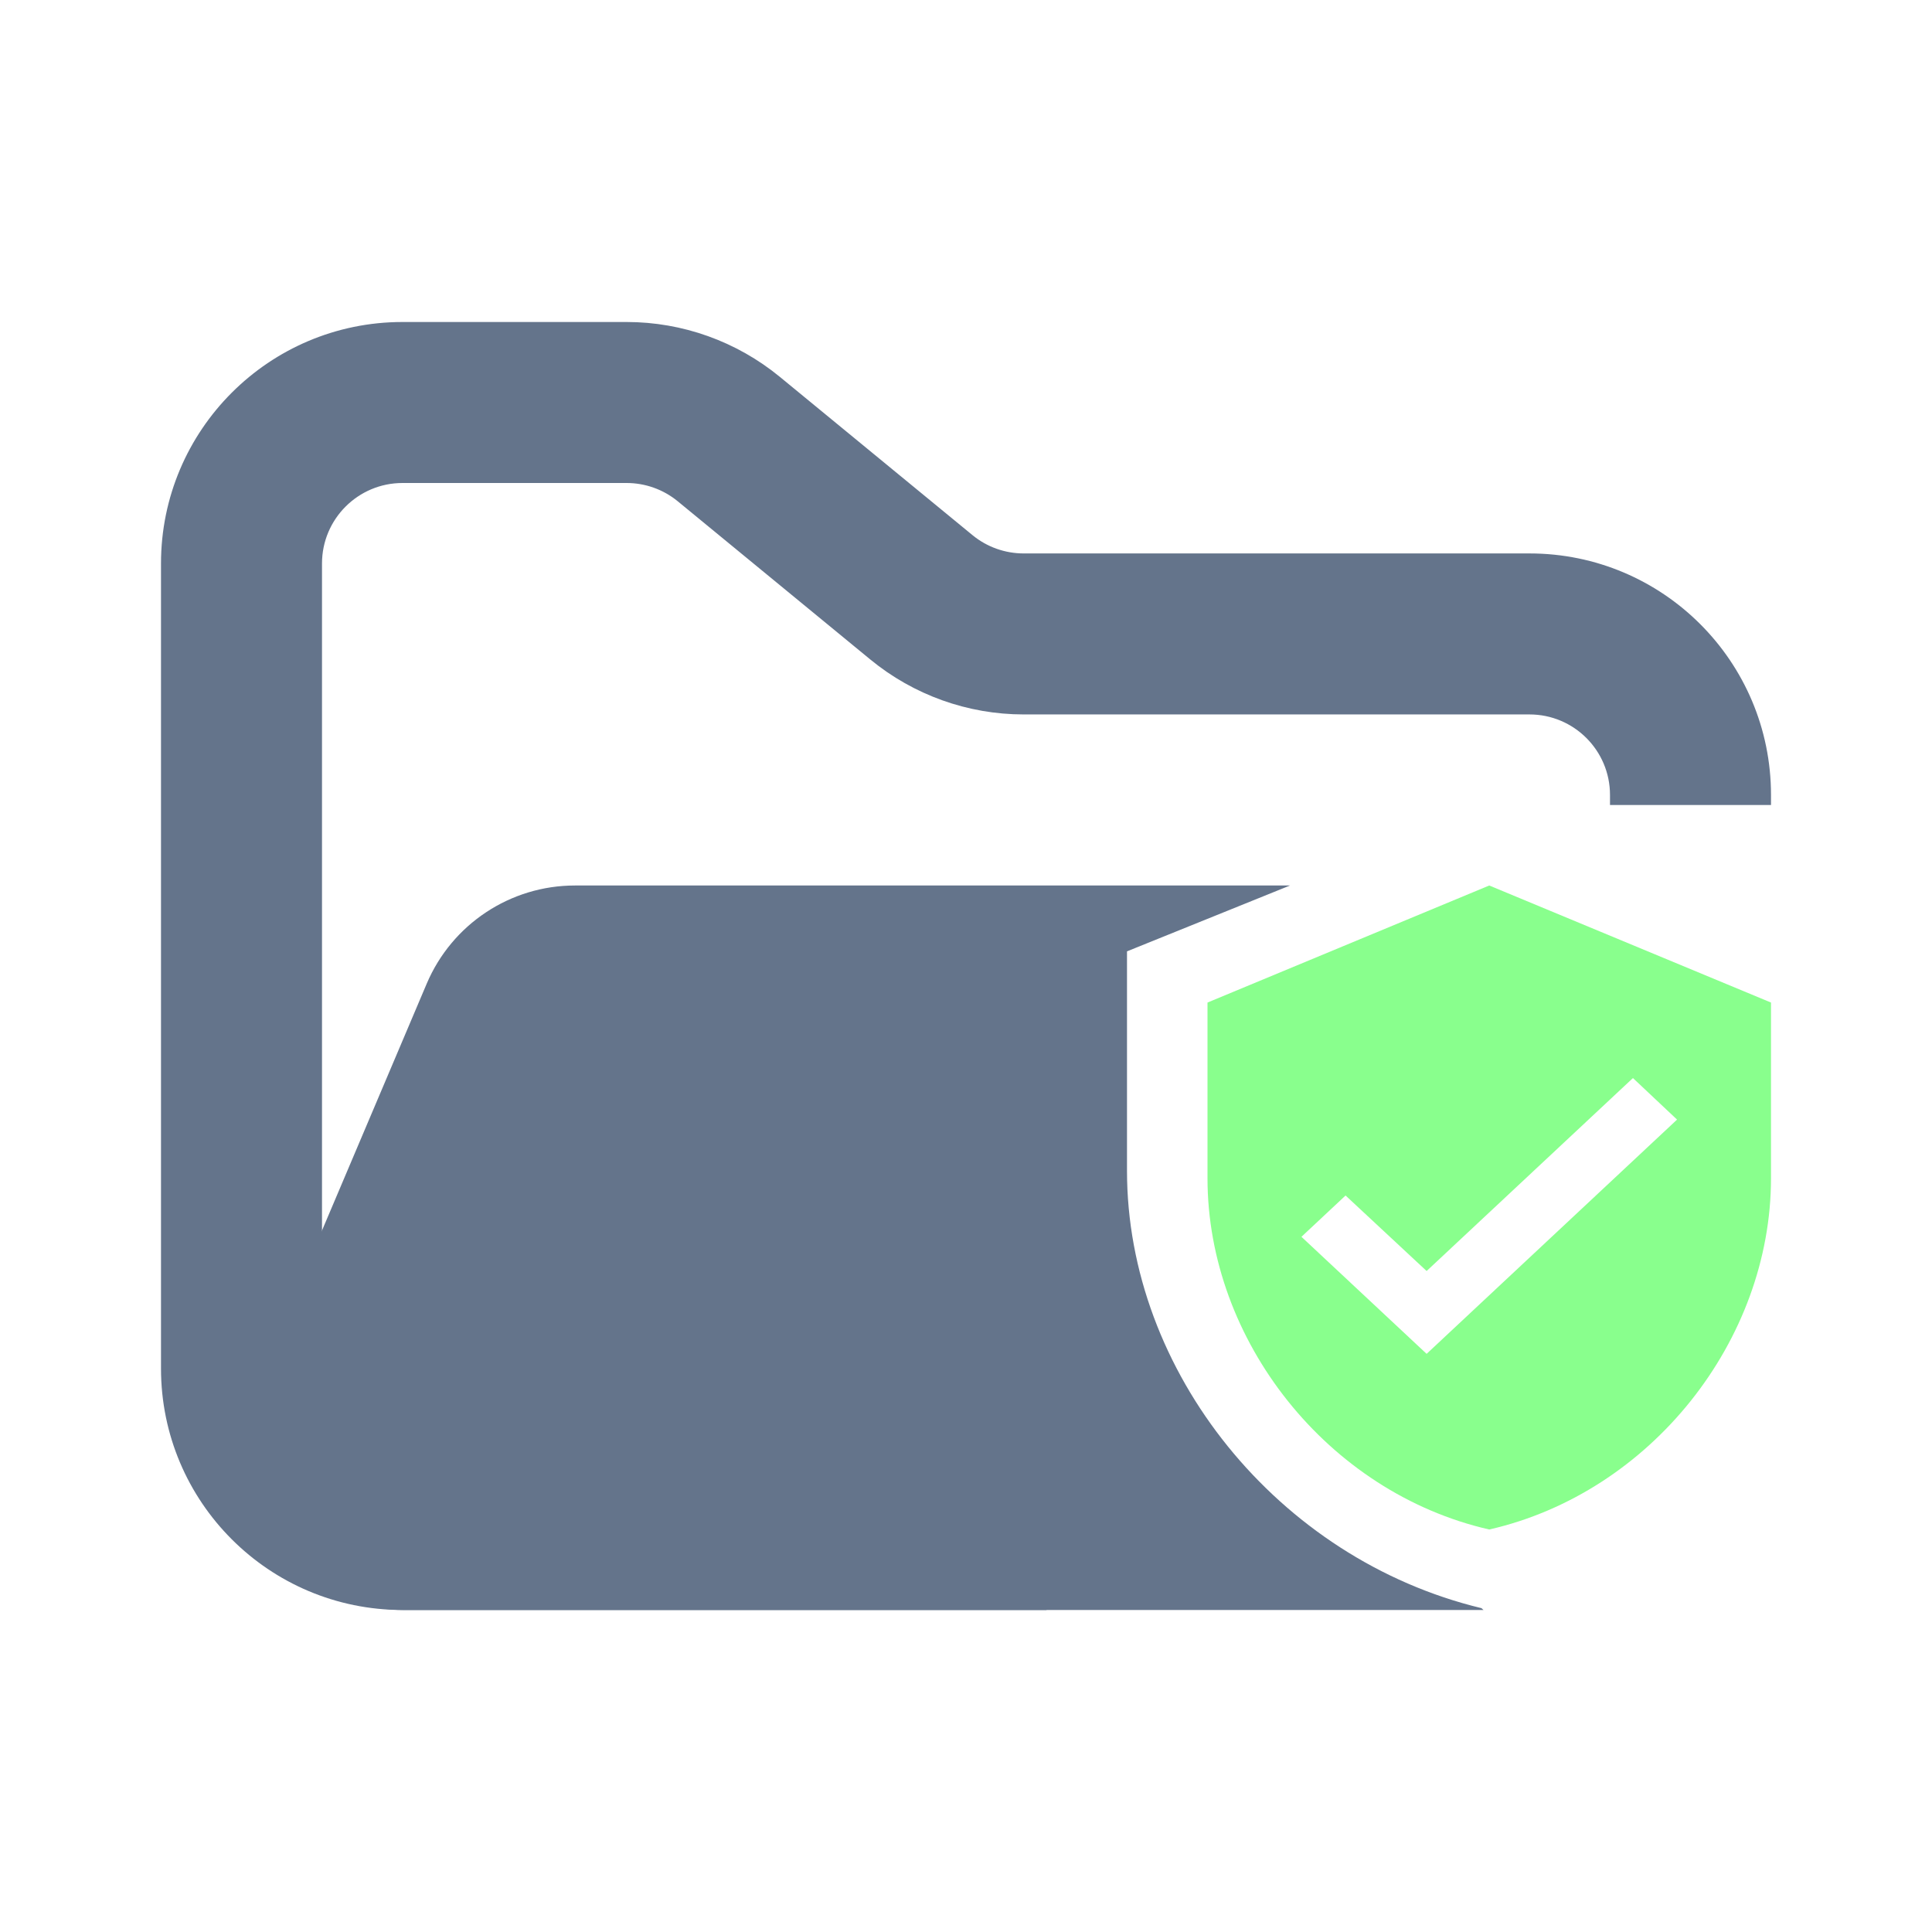 <svg width="24" height="24" viewBox="0 0 24 24" fill="none" xmlns="http://www.w3.org/2000/svg">
<path fill-rule="evenodd" clip-rule="evenodd" d="M5 4C3.343 4 2 5.343 2 7V17C2 18.657 3.343 20 5 20H13V18H5C4.448 18 4 17.552 4 17V7C4 6.448 4.448 6 5 6H7.784C8.015 6 8.24 6.08 8.419 6.227L10.812 8.193C11.349 8.634 12.022 8.875 12.716 8.875H19C19.552 8.875 20 9.323 20 9.875V10H22V9.875C22 8.218 20.657 6.875 19 6.875H12.716C12.485 6.875 12.26 6.795 12.081 6.648L9.688 4.682C9.151 4.241 8.478 4 7.784 4H5Z" fill="#64748B"/>
<path fill-rule="evenodd" clip-rule="evenodd" d="M20.785 13H20.806L20.795 12.99L20.785 13ZM18.403 19.977C15.871 19.367 14 17.036 14 14.545V11.818L16.025 11L11.068 11H7.727L7.142 11C6.34 11 5.615 11.48 5.301 12.219L3.18 17.219C2.62 18.538 3.588 20 5.021 20H18.429L18.403 19.977Z" fill="#64748B"/>
<path fill-rule="evenodd" clip-rule="evenodd" d="M17.722 16.818L16.167 15.364L16.715 14.851L17.722 15.789L20.285 13.392L20.833 13.908M18.5 11L15 12.454V14.636C15 16.654 16.493 18.542 18.5 19C20.507 18.542 22 16.654 22 14.636V12.454L18.5 11Z" fill="#89FF8D"/>
</svg>

